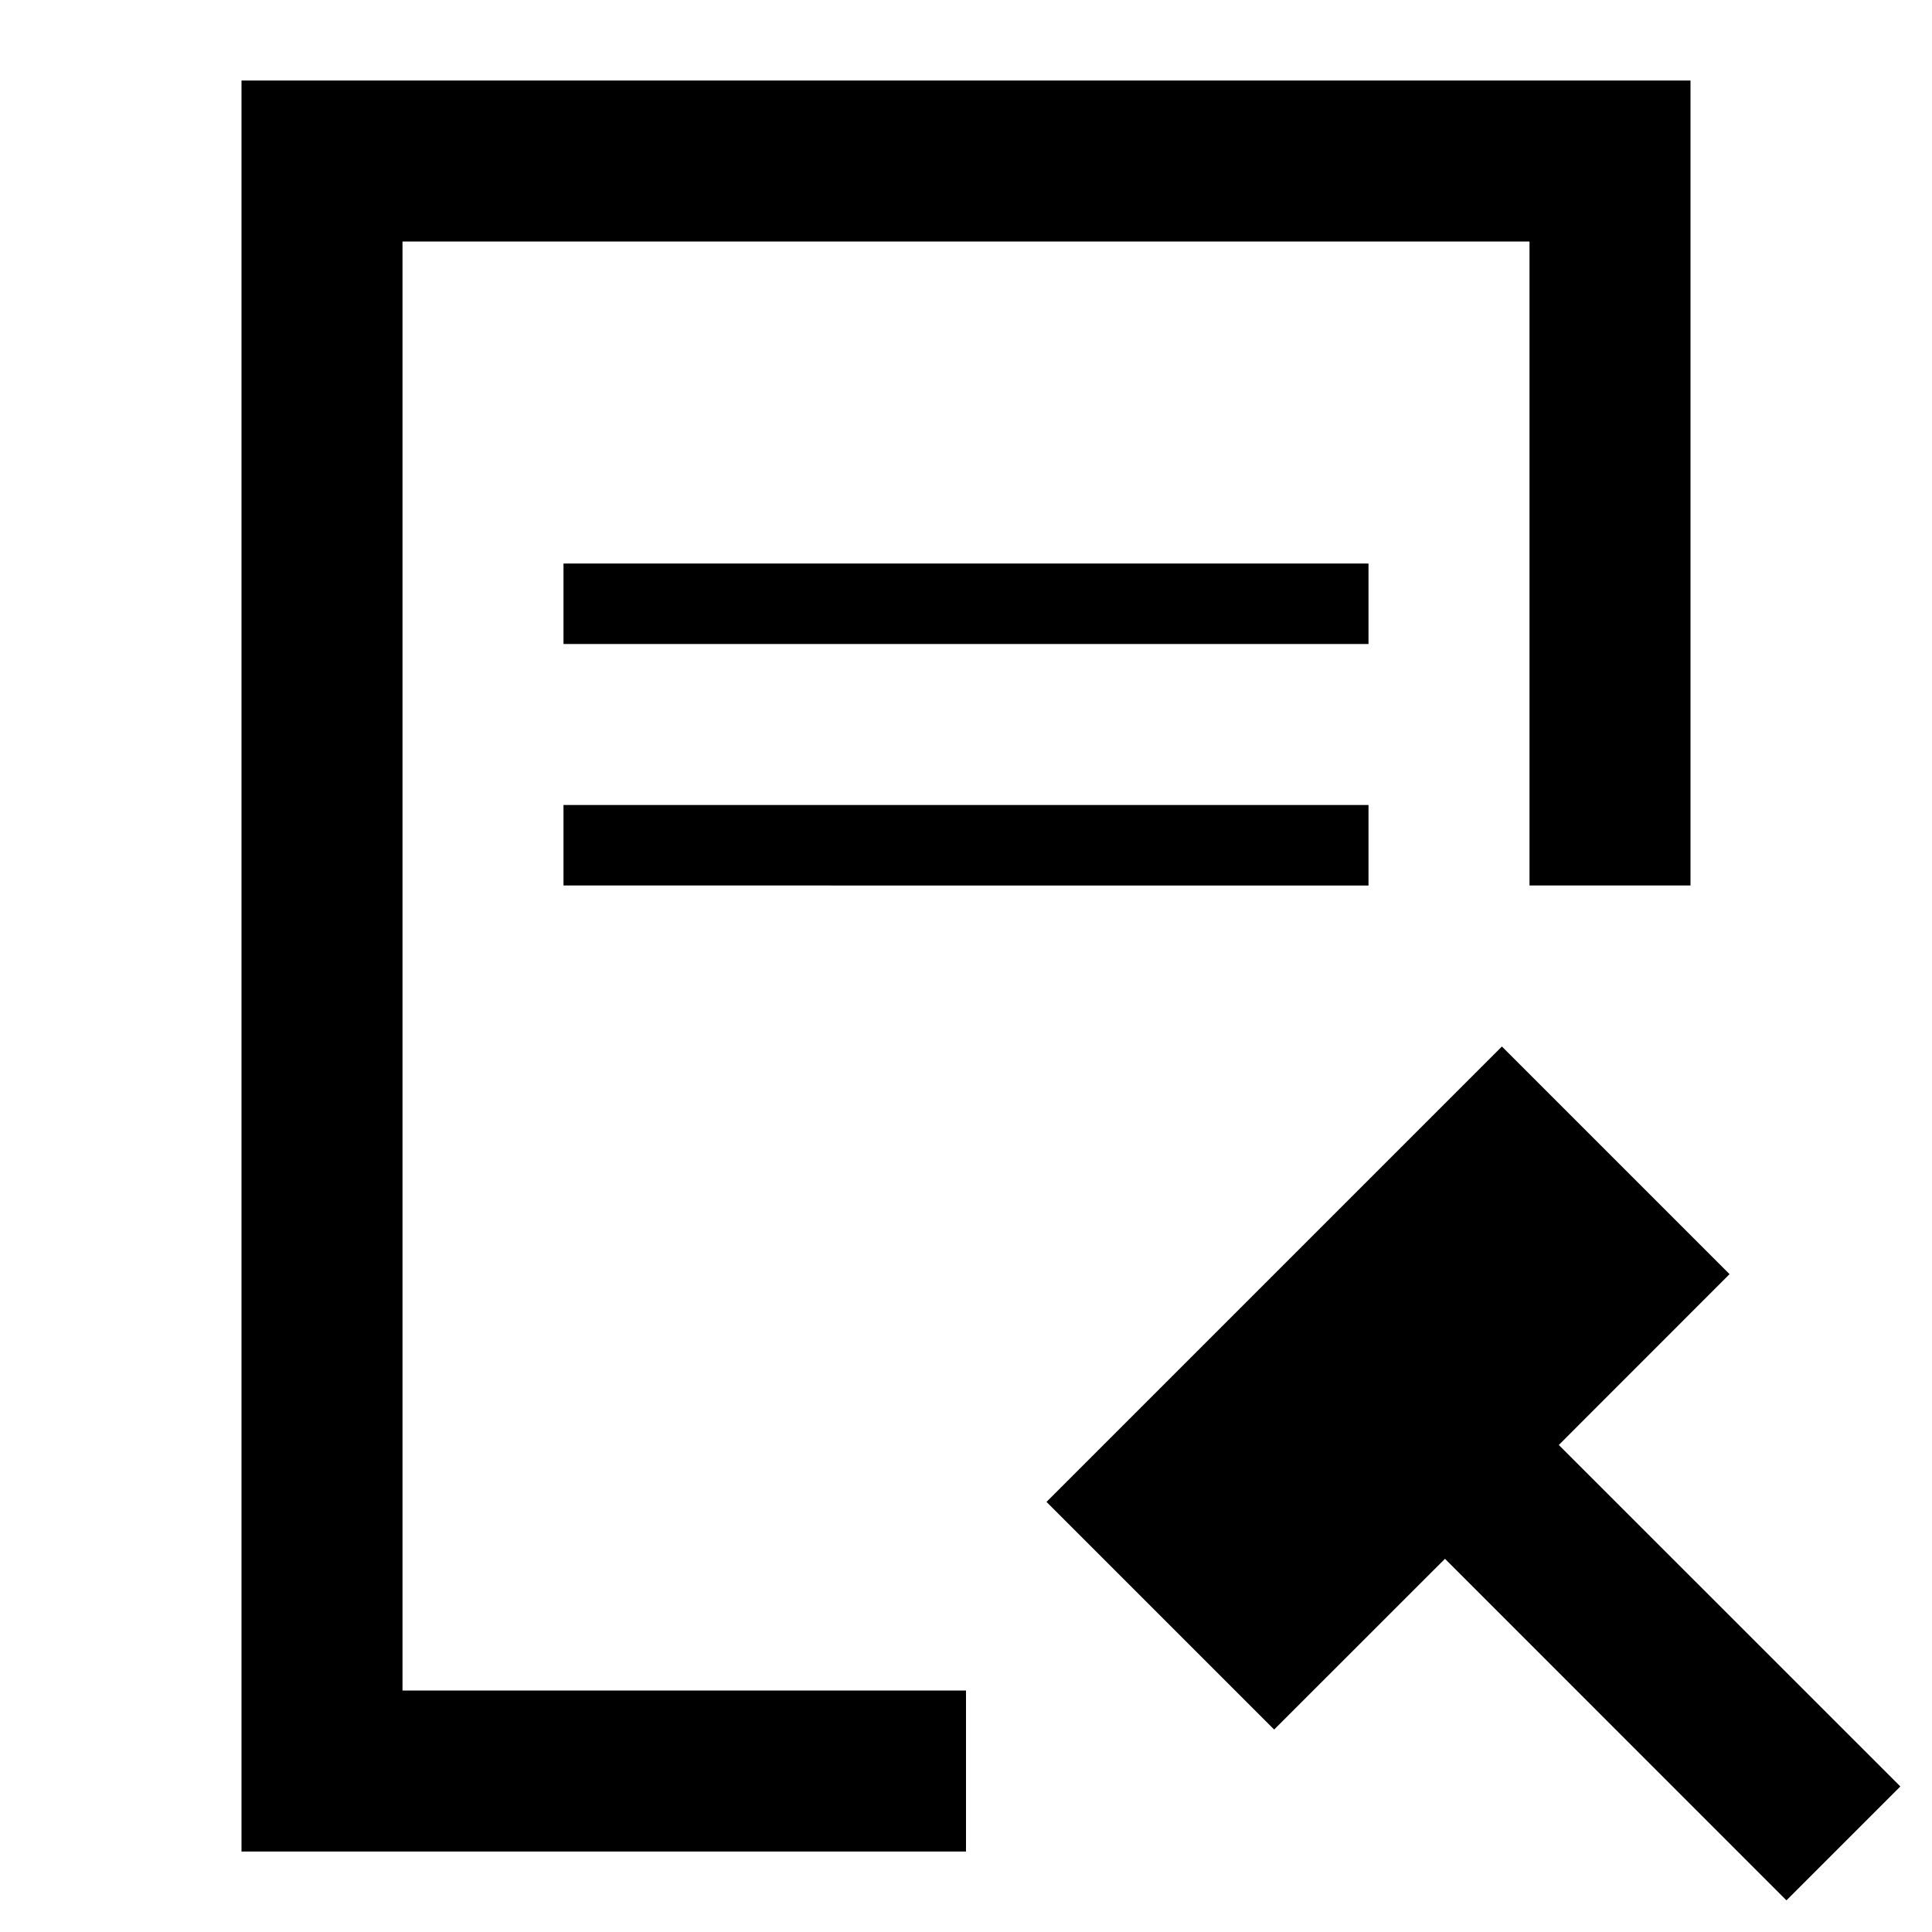 <svg width="24" height="24" viewBox="0 0 24 24" xmlns="http://www.w3.org/2000/svg">
    <path d="M21 11V1H3v22h9v-2H5V3h14v8h2zM7 7h10v1H7V7zm0 3h10v1H7v-1zm12.364 7.95l2.121-2.122L18.657 13 13 18.657l2.828 2.828 2.122-2.121 4.242 4.243 1.415-1.415-4.243-4.242z" fill-rule="evenodd"/>
</svg>

